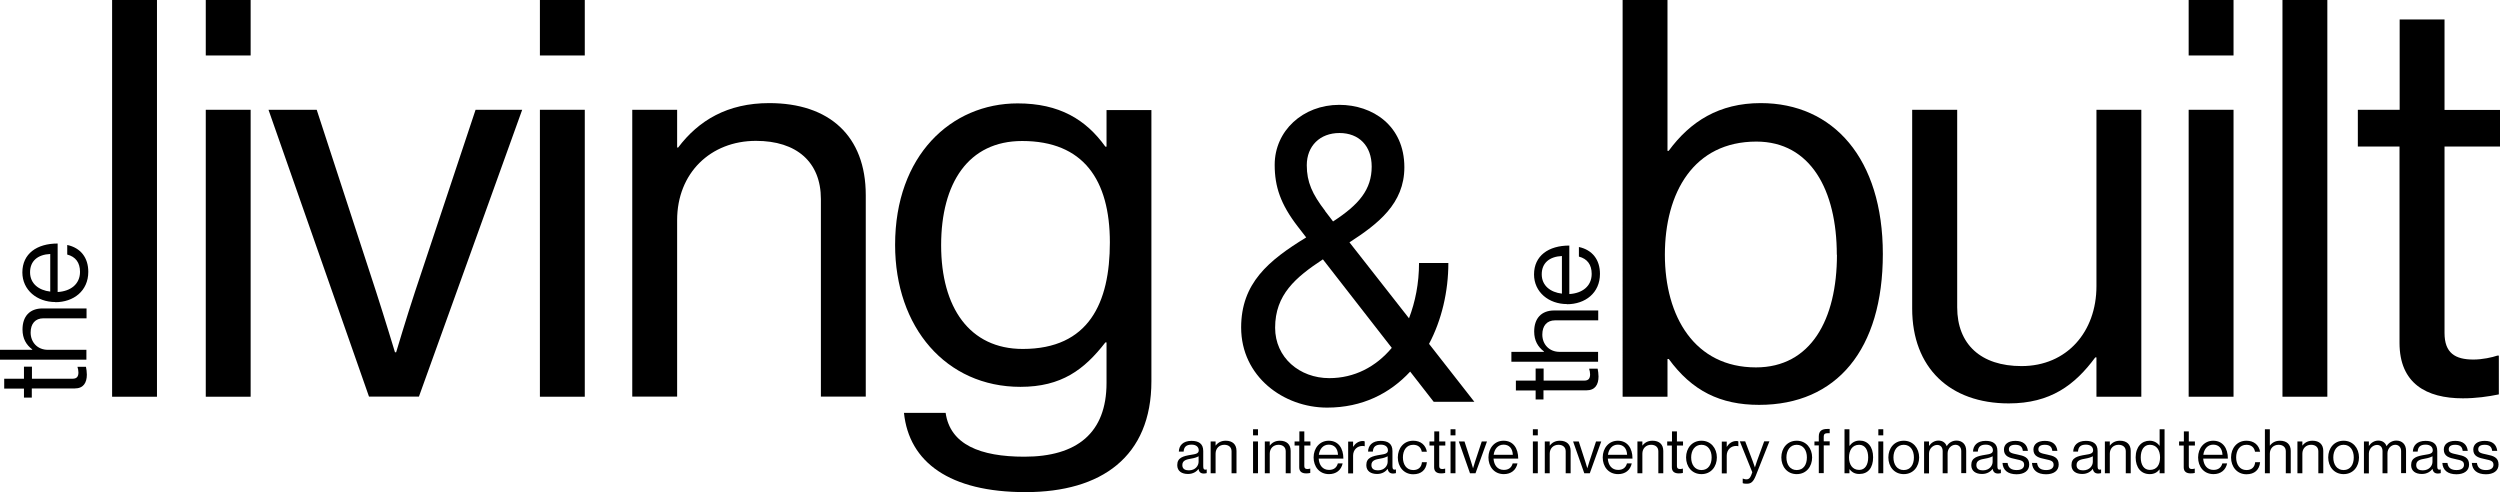 <?xml version="1.0" encoding="UTF-8"?><svg id="Layer_3" xmlns="http://www.w3.org/2000/svg" viewBox="0 0 172.16 33.89"><defs><style>.cls-1{stroke-width:0px;}</style></defs><path class="cls-1" d="m7.72,0h3.09v27.32h-3.09s0-27.32,0-27.32Z"/><path class="cls-1" d="m14.17,0h3.09v3.82h-3.09V0Zm0,7.56h3.09v19.76h-3.09V7.56Z"/><path class="cls-1" d="m18.49,7.56h3.32l4.09,12.53c.57,1.76,1.3,4.17,1.3,4.17h.08s.73-2.45,1.3-4.17l4.17-12.53h3.21l-7.11,19.75h-3.44s-6.92-19.75-6.92-19.75Z"/><path class="cls-1" d="m37.18,0h3.09v3.82h-3.09V0Zm0,7.56h3.09v19.76h-3.09V7.56Z"/><path class="cls-1" d="m46.62,10.16h.08c1.41-1.87,3.4-3.06,6.27-3.06,4.13,0,6.65,2.25,6.65,6.34v13.87h-3.09v-13.6c0-2.56-1.68-4.01-4.47-4.01-3.13,0-5.43,2.22-5.43,5.46v12.15h-3.09V7.56h3.09v2.6h0Z"/><path class="cls-1" d="m62.25,28.43h2.87c.31,2.18,2.37,3.02,5.42,3.02,3.63,0,5.66-1.64,5.66-5.08v-2.79h-.08c-1.45,1.87-3.02,3.06-5.85,3.06-5.12,0-8.63-4.09-8.63-9.78,0-6.15,3.86-9.74,8.44-9.74,2.87,0,4.7,1.11,6.04,2.98h.08v-2.52h3.09v18.67c0,5.2-3.44,7.64-8.67,7.64s-8.02-2.06-8.37-5.46Zm14.18-11.73c0-4.32-1.83-6.99-6.04-6.99-3.71,0-5.58,2.9-5.58,7.18s1.95,7.14,5.62,7.14c4.55,0,6-3.17,6-7.34h0Z"/><path class="cls-1" d="m1.65,27.39v-.63H.29v-.68h1.36v-.83h.55v.83h2.8c.3,0,.4-.16.4-.43,0-.13-.03-.28-.06-.36v-.03h.58c.03.16.06.34.06.54,0,.55-.23.95-.83.95h-2.96v.63h-.55.01Z"/><path class="cls-1" d="m2.22,24.08v-.02c-.41-.31-.67-.74-.67-1.37,0-.9.49-1.45,1.38-1.45h3.03v.68h-2.97c-.56,0-.88.37-.88.98,0,.68.48,1.19,1.19,1.19h2.65v.68H0v-.68h2.22Z"/><path class="cls-1" d="m3.81,20.8c-1.25,0-2.27-.82-2.27-2.04,0-1.29,1-1.99,2.43-1.99v3.34c.88-.05,1.54-.53,1.54-1.39,0-.63-.3-1.04-.88-1.19v-.66c.93.2,1.45.88,1.45,1.85,0,1.32-1.02,2.09-2.27,2.09h0Zm-.35-.71v-2.6c-.86.04-1.39.48-1.39,1.26s.6,1.24,1.39,1.33h0Z"/><path class="cls-1" d="m105.75,27.52v-.63h-1.36v-.68h1.36v-.83h.55v.83h2.8c.3,0,.4-.16.4-.43,0-.13-.03-.28-.06-.36v-.03h.58c.03.16.06.34.06.54,0,.55-.23.95-.83.95h-2.96v.63h-.55,0Z"/><path class="cls-1" d="m106.32,24.22v-.02c-.41-.31-.67-.74-.67-1.37,0-.9.49-1.45,1.38-1.45h3.03v.68h-2.97c-.56,0-.88.37-.88.98,0,.68.48,1.19,1.19,1.19h2.65v.68h-5.97v-.68h2.24Z"/><path class="cls-1" d="m107.91,20.94c-1.25,0-2.27-.82-2.27-2.04,0-1.29,1-1.99,2.43-1.99v3.34c.88-.05,1.54-.53,1.54-1.39,0-.63-.3-1.04-.88-1.19v-.66c.93.2,1.45.88,1.45,1.85,0,1.32-1.02,2.09-2.27,2.09h0Zm-.35-.71v-2.6c-.86.04-1.39.48-1.39,1.26s.6,1.24,1.39,1.33h0Z"/><path class="cls-1" d="m114.91,24.72h-.08v2.6h-3.09V0h3.09v10.39h.08c1.49-2.03,3.48-3.29,6.34-3.29,5,0,8.41,3.82,8.41,10.39s-3.17,10.39-8.52,10.39c-2.67,0-4.62-.96-6.23-3.17h0Zm11.58-7.18c0-4.43-1.8-7.79-5.54-7.79-4.32,0-6.3,3.52-6.3,7.79s2.06,7.76,6.27,7.76c3.78,0,5.58-3.29,5.58-7.76h-.01Z"/><path class="cls-1" d="m144.37,27.32v-2.71h-.08c-1.41,1.91-3.09,3.17-5.96,3.17-4.05,0-6.65-2.45-6.65-6.53V7.56h3.1v13.6c0,2.56,1.64,4.05,4.43,4.05,3.13,0,5.16-2.37,5.16-5.5V7.56h3.09v19.76h-3.09Z"/><path class="cls-1" d="m150.72,0h3.09v3.82h-3.09V0Zm0,7.56h3.09v19.76h-3.09V7.56Z"/><path class="cls-1" d="m157.18,0h3.09v27.32h-3.09V0Z"/><path class="cls-1" d="m162.38,7.56h2.87V1.34h3.09v6.23h3.82v2.52h-3.82v12.84c0,1.38.73,1.83,1.99,1.83.61,0,1.3-.15,1.64-.27h.11v2.67c-.73.15-1.57.27-2.48.27-2.52,0-4.36-1.03-4.36-3.82v-13.52h-2.87v-2.52h0Z"/><path class="cls-1" d="m85.47,22.56c0-3.06,1.88-4.62,4.48-6.21l-.58-.75c-1.18-1.53-1.59-2.74-1.59-4.25,0-2.34,1.94-4.13,4.45-4.13,2.28,0,4.48,1.42,4.48,4.3,0,2.51-1.82,3.9-3.78,5.17l4.1,5.23c.43-1.13.69-2.4.69-3.81h2.02c0,1.96-.46,3.93-1.33,5.57l3.12,3.99h-2.8l-1.62-2.08c-1.39,1.5-3.29,2.48-5.72,2.48-3,0-5.92-2.14-5.92-5.52h0Zm10.37,1.39l-4.74-6.09c-1.88,1.24-3.29,2.43-3.29,4.71,0,2.05,1.68,3.47,3.73,3.47,1.73,0,3.21-.78,4.3-2.08h0Zm-4.59-9.42l.55.72c1.79-1.16,2.66-2.2,2.66-3.78,0-1.42-.87-2.31-2.22-2.31s-2.25.9-2.25,2.22c0,1.16.38,1.99,1.27,3.15h-.01Z"/><path class="cls-1" d="m82.54,32.29h0c-.13.17-.36.35-.73.35-.42,0-.74-.19-.74-.61,0-.52.41-.62.95-.71.31-.05.53-.08.53-.31s-.18-.39-.49-.39c-.36,0-.53.15-.55.48h-.33c.01-.42.29-.74.87-.74.47,0,.81.17.81.7v1.04c0,.18.04.28.23.23h.01v.25s-.1.03-.19.03c-.23,0-.34-.1-.38-.33Zm0-.5v-.37c-.11.07-.31.13-.5.16-.34.06-.62.12-.62.45,0,.29.23.36.45.36.46,0,.67-.33.67-.59Z"/><path class="cls-1" d="m83.71,30.69h0c.16-.21.38-.34.7-.34.46,0,.74.25.74.7v1.54h-.34v-1.51c0-.28-.19-.45-.5-.45-.35,0-.6.25-.6.61v1.35h-.34v-2.19h.34v.29Z"/><path class="cls-1" d="m86.29,29.56h.34v.42h-.34v-.42Zm0,.84h.34v2.19h-.34v-2.19Z"/><path class="cls-1" d="m87.44,30.69h0c.16-.21.38-.34.7-.34.46,0,.74.25.74.7v1.54h-.34v-1.51c0-.28-.19-.45-.5-.45-.35,0-.6.25-.6.61v1.35h-.34v-2.19h.34v.29Z"/><path class="cls-1" d="m89.16,30.4h.32v-.69h.34v.69h.42v.28h-.42v1.42c0,.15.08.2.22.2.07,0,.14-.02.18-.03h.01v.3c-.08.02-.17.03-.28.03-.28,0-.48-.11-.48-.42v-1.5h-.32v-.28Z"/><path class="cls-1" d="m90.46,31.5c0-.64.42-1.15,1.04-1.15.66,0,1.01.51,1.01,1.23h-1.7c.03.45.27.78.71.78.32,0,.53-.15.61-.45h.33c-.1.47-.45.74-.94.74-.67,0-1.06-.52-1.06-1.15Zm.36-.18h1.32c-.02-.44-.25-.7-.64-.7s-.63.31-.68.7Z"/><path class="cls-1" d="m93.19,30.76h0c.13-.21.36-.39.65-.39.06,0,.1,0,.14.03v.33h-.01c-.05-.02-.08-.02-.15-.02-.34,0-.64.25-.64.67v1.22h-.34v-2.19h.34v.37Z"/><path class="cls-1" d="m95.56,32.29h0c-.13.17-.36.35-.73.35-.42,0-.74-.19-.74-.61,0-.52.41-.62.96-.71.31-.05.53-.08.53-.31s-.18-.39-.49-.39c-.36,0-.53.15-.55.48h-.33c.01-.42.29-.74.87-.74.47,0,.81.17.81.7v1.04c0,.18.04.28.23.23h.01v.25s-.1.03-.19.03c-.22,0-.34-.1-.38-.33Zm0-.5v-.37c-.12.07-.31.13-.5.16-.34.06-.62.12-.62.45,0,.29.23.36.45.36.46,0,.67-.33.67-.59Z"/><path class="cls-1" d="m96.26,31.5c0-.64.41-1.15,1.06-1.15.52,0,.86.3.94.76h-.35c-.05-.3-.26-.48-.59-.48-.47,0-.71.39-.71.87s.24.87.71.87c.36,0,.57-.2.6-.54h.34c-.05.53-.39.83-.94.83-.65,0-1.06-.52-1.06-1.15Z"/><path class="cls-1" d="m98.45,30.4h.32v-.69h.34v.69h.42v.28h-.42v1.42c0,.15.08.2.22.2.07,0,.14-.02.18-.03h.01v.3c-.08.02-.17.03-.28.03-.28,0-.48-.11-.48-.42v-1.5h-.32v-.28Z"/><path class="cls-1" d="m99.89,29.56h.34v.42h-.34v-.42Zm0,.84h.34v2.19h-.34v-2.19Z"/><path class="cls-1" d="m100.48,30.4h.37l.45,1.39c.06.2.14.46.14.46h0s.08-.27.14-.46l.46-1.39h.36l-.79,2.19h-.38l-.77-2.19Z"/><path class="cls-1" d="m102.5,31.5c0-.64.42-1.15,1.04-1.15.66,0,1.01.51,1.01,1.23h-1.7c.03.45.27.78.71.78.32,0,.53-.15.61-.45h.33c-.1.47-.45.74-.94.74-.67,0-1.06-.52-1.06-1.15Zm.36-.18h1.32c-.02-.44-.25-.7-.64-.7s-.63.31-.68.7Z"/><path class="cls-1" d="m105.56,29.56h.34v.42h-.34v-.42Zm0,.84h.34v2.19h-.34v-2.19Z"/><path class="cls-1" d="m106.72,30.69h0c.16-.21.38-.34.7-.34.46,0,.74.25.74.7v1.54h-.34v-1.51c0-.28-.19-.45-.5-.45-.35,0-.6.25-.6.61v1.35h-.34v-2.19h.34v.29Z"/><path class="cls-1" d="m108.35,30.4h.37l.45,1.39c.06.2.14.46.14.46h0s.08-.27.14-.46l.46-1.39h.36l-.79,2.19h-.38l-.77-2.19Z"/><path class="cls-1" d="m110.37,31.5c0-.64.42-1.15,1.04-1.15.66,0,1.01.51,1.01,1.23h-1.7c.03.45.27.78.71.78.32,0,.53-.15.61-.45h.33c-.1.47-.45.74-.94.74-.67,0-1.06-.52-1.06-1.15Zm.36-.18h1.32c-.02-.44-.25-.7-.64-.7s-.63.31-.68.7Z"/><path class="cls-1" d="m113.1,30.69h0c.16-.21.38-.34.7-.34.46,0,.74.25.74.7v1.54h-.34v-1.51c0-.28-.19-.45-.5-.45-.35,0-.6.25-.6.61v1.35h-.34v-2.19h.34v.29Z"/><path class="cls-1" d="m114.82,30.4h.32v-.69h.34v.69h.42v.28h-.42v1.42c0,.15.08.2.22.2.07,0,.14-.02.18-.03h.01v.3c-.08.02-.17.03-.28.03-.28,0-.48-.11-.48-.42v-1.5h-.32v-.28Z"/><path class="cls-1" d="m116.11,31.5c0-.64.41-1.15,1.06-1.15s1.06.52,1.06,1.15-.4,1.15-1.06,1.15-1.06-.52-1.06-1.15Zm1.76,0c0-.48-.24-.87-.7-.87s-.71.39-.71.87.24.87.71.87.7-.38.7-.87Z"/><path class="cls-1" d="m118.92,30.76h0c.13-.21.36-.39.65-.39.06,0,.1,0,.14.03v.33h-.01c-.05-.02-.08-.02-.15-.02-.34,0-.64.25-.64.67v1.22h-.34v-2.19h.34v.37Z"/><path class="cls-1" d="m120.01,33.27v-.31h.02s.12.05.23.05c.14,0,.24-.05.33-.27l.08-.22-.86-2.13h.37l.52,1.37c.07.18.15.43.15.43h0s.08-.25.14-.43l.5-1.37h.36l-.94,2.37c-.18.45-.35.55-.61.55-.13,0-.22,0-.31-.05Z"/><path class="cls-1" d="m122.67,31.5c0-.64.41-1.15,1.06-1.15s1.06.52,1.06,1.15-.4,1.15-1.06,1.15-1.06-.52-1.06-1.15Zm1.76,0c0-.48-.24-.87-.7-.87s-.71.39-.71.87.24.87.71.87.7-.38.7-.87Z"/><path class="cls-1" d="m124.95,30.4h.3v-.35c0-.38.22-.51.58-.51.07,0,.13,0,.17,0v.29c-.06,0-.08,0-.11,0-.22,0-.3.06-.3.23v.33h.41v.28h-.41v1.91h-.34v-1.91h-.3v-.28Z"/><path class="cls-1" d="m127.36,32.3h0v.29h-.34v-3.03h.34v1.15h0c.17-.23.39-.37.7-.37.56,0,.93.42.93,1.15s-.35,1.15-.95,1.15c-.3,0-.51-.11-.69-.35Zm1.29-.8c0-.49-.2-.87-.62-.87-.48,0-.7.39-.7.87s.23.86.7.86c.42,0,.62-.37.62-.86Z"/><path class="cls-1" d="m129.35,29.56h.34v.42h-.34v-.42Zm0,.84h.34v2.19h-.34v-2.19Z"/><path class="cls-1" d="m130.04,31.5c0-.64.41-1.15,1.06-1.15s1.06.52,1.06,1.15-.4,1.15-1.06,1.15-1.06-.52-1.06-1.15Zm1.76,0c0-.48-.24-.87-.7-.87s-.71.39-.71.87.24.87.71.87.7-.38.7-.87Z"/><path class="cls-1" d="m132.5,30.4h.34v.31h0c.14-.21.37-.37.65-.37s.48.14.57.39h0c.14-.25.4-.39.67-.39.39,0,.67.25.67.7v1.54h-.34v-1.52c0-.27-.18-.43-.4-.43-.28,0-.54.25-.54.59v1.37h-.34v-1.52c0-.27-.15-.43-.38-.43-.27,0-.56.25-.56.59v1.37h-.34v-2.19Z"/><path class="cls-1" d="m137.22,32.29h0c-.13.17-.36.35-.73.35-.42,0-.74-.19-.74-.61,0-.52.41-.62.96-.71.31-.05.53-.08.53-.31s-.18-.39-.49-.39c-.36,0-.53.15-.55.48h-.33c.01-.42.29-.74.87-.74.47,0,.81.17.81.7v1.04c0,.18.04.28.23.23h.01v.25s-.1.03-.19.03c-.22,0-.34-.1-.38-.33Zm0-.5v-.37c-.12.07-.31.13-.5.16-.34.06-.62.12-.62.45,0,.29.23.36.45.36.46,0,.67-.33.67-.59Z"/><path class="cls-1" d="m137.9,31.88h.35c.05.38.3.49.63.49.36,0,.51-.16.51-.36,0-.25-.17-.31-.57-.39-.43-.09-.82-.18-.82-.66,0-.36.28-.6.79-.6.54,0,.81.26.86.69h-.35c-.03-.29-.19-.42-.52-.42s-.44.14-.44.31c0,.24.21.28.59.36.44.09.81.19.81.69,0,.44-.36.67-.87.67-.6,0-.94-.28-.97-.78Z"/><path class="cls-1" d="m139.93,31.88h.35c.05.38.3.49.63.49.36,0,.51-.16.51-.36,0-.25-.17-.31-.57-.39-.43-.09-.82-.18-.82-.66,0-.36.28-.6.79-.6.54,0,.81.26.86.69h-.35c-.03-.29-.19-.42-.52-.42s-.44.14-.44.31c0,.24.21.28.59.36.44.09.81.19.81.69,0,.44-.36.67-.87.67-.6,0-.94-.28-.97-.78Z"/><path class="cls-1" d="m144.12,32.29h0c-.13.17-.36.35-.73.35-.42,0-.74-.19-.74-.61,0-.52.41-.62.96-.71.31-.05.53-.08.53-.31s-.18-.39-.49-.39c-.36,0-.53.15-.55.48h-.33c.01-.42.29-.74.87-.74.47,0,.81.17.81.7v1.04c0,.18.04.28.23.23h.01v.25s-.1.03-.19.03c-.22,0-.34-.1-.38-.33Zm0-.5v-.37c-.12.07-.31.13-.5.16-.34.06-.62.12-.62.45,0,.29.23.36.45.36.46,0,.67-.33.67-.59Z"/><path class="cls-1" d="m145.29,30.69h0c.16-.21.38-.34.7-.34.46,0,.74.25.74.7v1.54h-.34v-1.51c0-.28-.19-.45-.5-.45-.35,0-.6.25-.6.61v1.35h-.34v-2.19h.34v.29Z"/><path class="cls-1" d="m147.07,31.5c0-.73.42-1.15.96-1.15.31,0,.55.15.69.36h0v-1.15h.34v3.03h-.34v-.27h0c-.17.21-.37.33-.68.33-.6,0-.97-.45-.97-1.15Zm1.68,0c0-.51-.25-.87-.7-.87-.42,0-.63.37-.63.87s.21.86.63.86c.49,0,.7-.37.7-.86Z"/><path class="cls-1" d="m150.07,30.4h.32v-.69h.34v.69h.42v.28h-.42v1.42c0,.15.08.2.22.2.07,0,.14-.02.18-.03h.01v.3c-.08.02-.17.03-.28.03-.28,0-.48-.11-.48-.42v-1.5h-.32v-.28Z"/><path class="cls-1" d="m151.37,31.5c0-.64.42-1.15,1.04-1.15.66,0,1.01.51,1.01,1.23h-1.7c.03.45.27.78.71.78.32,0,.53-.15.61-.45h.33c-.1.47-.45.74-.94.74-.67,0-1.06-.52-1.06-1.15Zm.36-.18h1.32c-.02-.44-.25-.7-.64-.7s-.63.31-.68.7Z"/><path class="cls-1" d="m153.64,31.5c0-.64.41-1.15,1.06-1.15.52,0,.86.3.94.76h-.35c-.05-.3-.26-.48-.59-.48-.47,0-.71.39-.71.87s.24.87.71.87c.36,0,.57-.2.6-.54h.34c-.05.53-.39.83-.94.83-.65,0-1.06-.52-1.06-1.15Z"/><path class="cls-1" d="m156.31,30.69h0c.16-.21.38-.34.7-.34.46,0,.74.25.74.7v1.54h-.34v-1.51c0-.28-.19-.45-.5-.45-.35,0-.6.25-.6.61v1.35h-.34v-3.03h.34v1.13Z"/><path class="cls-1" d="m158.55,30.69h0c.16-.21.38-.34.7-.34.46,0,.74.25.74.7v1.54h-.34v-1.51c0-.28-.19-.45-.5-.45-.35,0-.6.25-.6.61v1.35h-.34v-2.19h.34v.29Z"/><path class="cls-1" d="m160.33,31.5c0-.64.41-1.15,1.06-1.15s1.06.52,1.06,1.15-.4,1.15-1.06,1.15-1.06-.52-1.06-1.15Zm1.76,0c0-.48-.24-.87-.7-.87s-.71.39-.71.87.24.87.71.87.7-.38.7-.87Z"/><path class="cls-1" d="m162.79,30.4h.34v.31h0c.14-.21.37-.37.65-.37s.48.14.57.39h0c.14-.25.4-.39.67-.39.39,0,.67.25.67.7v1.54h-.34v-1.52c0-.27-.18-.43-.4-.43-.28,0-.54.25-.54.59v1.37h-.34v-1.52c0-.27-.15-.43-.38-.43-.27,0-.56.25-.56.59v1.37h-.34v-2.19Z"/><path class="cls-1" d="m167.51,32.29h0c-.13.17-.36.35-.73.35-.42,0-.74-.19-.74-.61,0-.52.41-.62.96-.71.31-.05.53-.08.53-.31s-.18-.39-.49-.39c-.36,0-.53.15-.55.48h-.33c.01-.42.29-.74.87-.74.47,0,.81.17.81.7v1.04c0,.18.04.28.23.23h.01v.25s-.1.03-.19.03c-.22,0-.34-.1-.38-.33Zm0-.5v-.37c-.12.07-.31.13-.5.16-.34.06-.62.12-.62.45,0,.29.23.36.45.36.46,0,.67-.33.67-.59Z"/><path class="cls-1" d="m168.19,31.88h.35c.05.38.3.49.63.49.36,0,.51-.16.51-.36,0-.25-.17-.31-.57-.39-.43-.09-.82-.18-.82-.66,0-.36.28-.6.79-.6.54,0,.81.26.86.69h-.35c-.03-.29-.19-.42-.52-.42s-.44.14-.44.31c0,.24.21.28.59.36.44.09.81.19.81.69,0,.44-.36.67-.87.67-.6,0-.94-.28-.97-.78Z"/><path class="cls-1" d="m170.22,31.88h.35c.05.38.3.49.63.49.36,0,.51-.16.51-.36,0-.25-.17-.31-.57-.39-.43-.09-.82-.18-.82-.66,0-.36.28-.6.79-.6.54,0,.81.26.86.69h-.35c-.03-.29-.19-.42-.52-.42s-.44.14-.44.31c0,.24.21.28.59.36.44.09.81.19.81.69,0,.44-.36.67-.87.67-.6,0-.94-.28-.97-.78Z"/></svg>